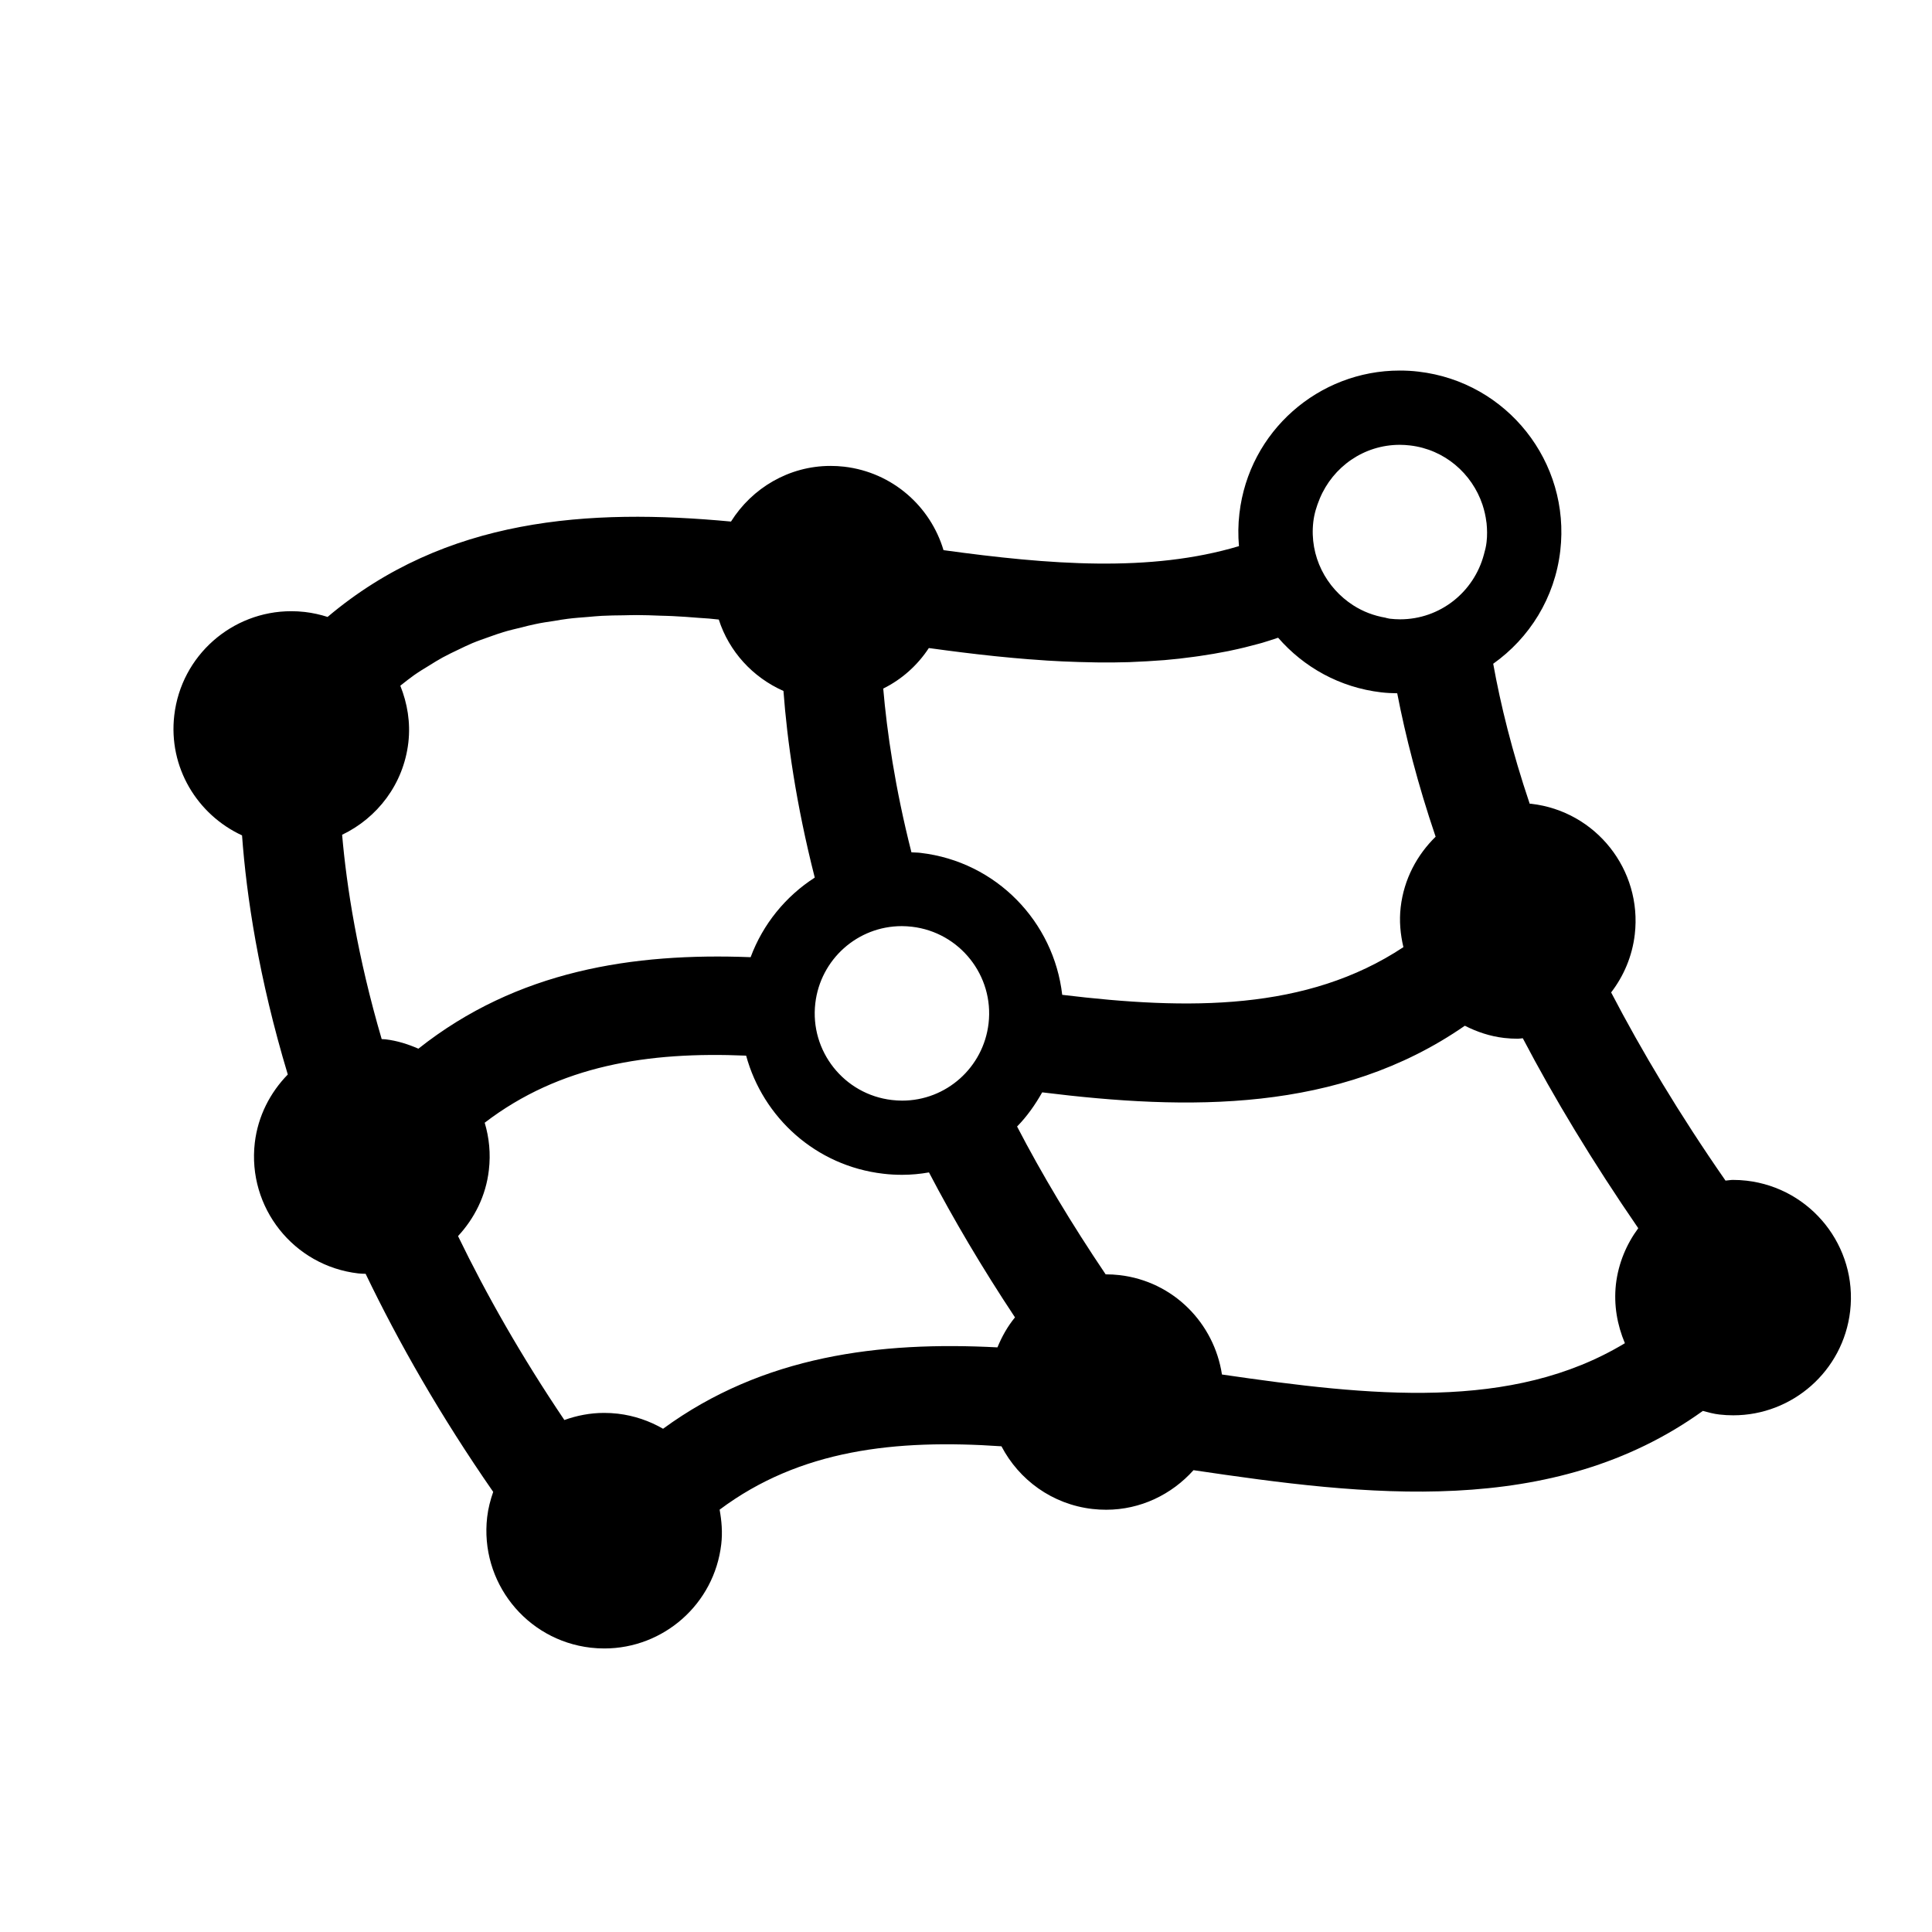 <?xml version="1.0" encoding="utf-8"?>
<!-- Generator: Adobe Illustrator 19.2.1, SVG Export Plug-In . SVG Version: 6.00 Build 0)  -->
<svg version="1.1" id="Layer_1" xmlns="http://www.w3.org/2000/svg" xmlns:xlink="http://www.w3.org/1999/xlink" x="0px" y="0px"
	 viewBox="0 0 25 25" enable-background="new 0 0 25 25" xml:space="preserve">
<path d="M22.601,15.278c-0.06-0.007-0.119-0.01-0.178-0.01
	c-0.032,0-0.063,0.007-0.095,0.009c-0.599-0.862-1.084-1.675-1.48-2.435
	c0.162-0.211,0.273-0.467,0.306-0.751c0.097-0.836-0.502-1.593-1.339-1.69
	c-0.007-0.001-0.014-0.001-0.021-0.001c-0.229-0.679-0.377-1.284-0.472-1.811
	c0.467-0.331,0.797-0.85,0.868-1.463c0.133-1.146-0.688-2.184-1.835-2.317
	c-0.082-0.01-0.163-0.014-0.244-0.014c-1.046,0-1.95,0.784-2.073,1.849
	c-0.017,0.143-0.018,0.285-0.006,0.423c-1.148,0.344-2.454,0.24-3.823,0.052
	c-0.169-0.567-0.661-1.007-1.285-1.08c-0.06-0.007-0.119-0.01-0.178-0.01
	c-0.535,0-1.014,0.285-1.287,0.72C7.624,6.577,5.764,6.695,4.239,7.983
	C4.145,7.953,4.047,7.931,3.945,7.919C3.886,7.912,3.826,7.909,3.768,7.909
	C3.004,7.909,2.345,8.481,2.255,9.257c-0.078,0.671,0.296,1.284,0.877,1.553
	c0.057,0.78,0.214,1.839,0.592,3.094c-0.227,0.233-0.386,0.536-0.427,0.884
	c-0.097,0.836,0.502,1.593,1.339,1.69c0.032,0.004,0.063,0.004,0.095,0.005
	c0.43,0.894,0.97,1.84,1.651,2.822c-0.036,0.104-0.065,0.212-0.078,0.326
	c-0.097,0.836,0.502,1.593,1.339,1.69c0.06,0.007,0.119,0.01,0.178,0.01
	c0.763,0,1.422-0.572,1.512-1.349c0.018-0.154,0.005-0.302-0.021-0.447
	c1.039-0.777,2.274-0.914,3.647-0.82c0.226,0.433,0.655,0.751,1.177,0.811
	c0.06,0.007,0.119,0.01,0.178,0.01c0.444,0,0.848-0.197,1.13-0.512
	c2.214,0.328,4.642,0.635,6.591-0.767c0.071,0.019,0.141,0.039,0.216,0.047
	c0.06,0.007,0.119,0.01,0.178,0.01c0.763,0,1.422-0.572,1.512-1.349
	C24.037,16.131,23.437,15.375,22.601,15.278z M16.994,6.754
	c0.012-0.106,0.043-0.204,0.082-0.298c0-0.001,0.001-0.002,0.001-0.003
	c0.171-0.412,0.571-0.697,1.036-0.697c0.044,0,0.088,0.003,0.132,0.008
	c0.449,0.052,0.803,0.364,0.938,0.766l0,0
	c0.024,0.073,0.042,0.149,0.051,0.227c0,0.004,0.002,0.007,0.002,0.011
	c0.008,0.081,0.01,0.163,0,0.247c-0.006,0.055-0.019,0.107-0.034,0.159
	c-0.129,0.488-0.568,0.84-1.085,0.84c-0.044,0-0.089-0.003-0.133-0.008
	c-0.018-0.002-0.034-0.008-0.052-0.011L17.933,7.994
	c-0.077-0.013-0.151-0.033-0.222-0.06c-0-0-0-0-0-0
	c-0.071-0.027-0.137-0.061-0.2-0.101c0,0-0,0-0,0
	C17.159,7.607,16.943,7.197,16.994,6.754z M12.019,8.386
	c0,0,0.001,0,0.001,0c0.006,0.001,0.011,0.001,0.017,0.002
	c0.275,0.038,0.553,0.073,0.831,0.102c0.013,0.001,0.026,0.003,0.039,0.004
	c0.135,0.014,0.271,0.026,0.407,0.037c0.011,0.001,0.022,0.002,0.032,0.002
	c0.137,0.011,0.274,0.02,0.412,0.026c0.001,0,0.003,0,0.004,0
	c0.134,0.006,0.268,0.01,0.401,0.012c0.019,0,0.039,0.001,0.058,0.001
	c0.132,0.001,0.263-0,0.394-0.004c0.012-0,0.025-0.001,0.037-0.002
	c0.128-0.005,0.255-0.012,0.383-0.022c0.01-0.001,0.021-0.001,0.031-0.002
	c0.129-0.011,0.256-0.025,0.384-0.043c0.022-0.003,0.043-0.006,0.065-0.009
	c0.127-0.018,0.254-0.04,0.38-0.065c0.011-0.002,0.022-0.005,0.032-0.007
	c0.121-0.025,0.242-0.055,0.362-0.088c0.014-0.004,0.029-0.008,0.044-0.012
	c0.069-0.02,0.138-0.044,0.206-0.066c0.33,0.38,0.795,0.644,1.335,0.707
	c0.069,0.008,0.138,0.011,0.206,0.012c0.107,0.553,0.265,1.173,0.497,1.856
	c-0.241,0.236-0.41,0.549-0.452,0.911c-0.021,0.179-0.004,0.352,0.035,0.518
	c-1.249,0.827-2.779,0.815-4.415,0.617c-0.108-0.943-0.85-1.723-1.834-1.837
	c-0.039-0.005-0.078-0.004-0.117-0.007c-0.214-0.842-0.317-1.562-0.365-2.119
	C11.669,8.791,11.871,8.611,12.019,8.386z M10.55,12.983
	c0.066-0.569,0.547-0.999,1.119-0.999c0.044,0,0.088,0.003,0.132,0.008
	c0.618,0.072,1.063,0.633,0.991,1.251c-0.066,0.569-0.547,0.999-1.118,0.999
	c-0.044,0-0.089-0.003-0.133-0.008C10.922,14.162,10.478,13.601,10.55,12.983z
	 M5.284,9.609c0.03-0.26-0.013-0.509-0.104-0.736
	c0.003-0.002,0.006-0.005,0.009-0.007c0.056-0.044,0.113-0.09,0.17-0.13
	C5.423,8.691,5.489,8.651,5.555,8.611c0.058-0.036,0.115-0.072,0.174-0.104
	c0.068-0.037,0.138-0.07,0.207-0.103C5.995,8.376,6.053,8.347,6.113,8.322
	c0.072-0.03,0.146-0.055,0.219-0.081c0.06-0.021,0.119-0.043,0.179-0.061
	c0.076-0.023,0.155-0.041,0.232-0.06c0.06-0.015,0.119-0.031,0.18-0.043
	C7.004,8.059,7.087,8.047,7.169,8.035C7.229,8.025,7.288,8.014,7.349,8.007
	c0.087-0.011,0.175-0.017,0.263-0.024C7.67,7.978,7.728,7.972,7.787,7.969
	c0.093-0.005,0.188-0.006,0.283-0.007c0.056-0.001,0.111-0.003,0.168-0.003
	c0.101,0,0.204,0.004,0.307,0.008C8.596,7.969,8.647,7.969,8.7,7.972
	C8.813,7.977,8.927,7.986,9.042,7.995c0.044,0.003,0.087,0.006,0.131,0.009
	c0.042,0.004,0.086,0.009,0.128,0.013c0.132,0.411,0.437,0.747,0.837,0.924
	c0.047,0.635,0.161,1.457,0.405,2.415c-0.375,0.241-0.67,0.6-0.83,1.03
	c-1.521-0.059-3.021,0.171-4.299,1.184c-0.133-0.058-0.273-0.103-0.425-0.121
	c-0.017-0.002-0.033-0.001-0.05-0.003c-0.313-1.069-0.454-1.974-0.512-2.644
	C4.882,10.584,5.221,10.148,5.284,9.609z M8.58,18.488
	c-0.175-0.101-0.373-0.17-0.586-0.195c-0.06-0.007-0.119-0.01-0.178-0.01
	c-0.179,0-0.352,0.034-0.513,0.092c-0.557-0.826-1.01-1.624-1.376-2.38
	c0.212-0.229,0.361-0.521,0.399-0.855c0.025-0.212,0.004-0.419-0.054-0.612
	c0.971-0.743,2.113-0.922,3.383-0.868c0.218,0.8,0.901,1.427,1.775,1.528
	c0.082,0.01,0.163,0.014,0.244,0.014c0.118,0,0.234-0.011,0.347-0.031
	c0.316,0.605,0.687,1.233,1.113,1.876c-0.095,0.115-0.169,0.247-0.227,0.388
	C11.385,17.355,9.876,17.54,8.58,18.488z M21.026,17.381
	c-1.463,0.883-3.289,0.686-5.214,0.405c-0.101-0.663-0.627-1.205-1.325-1.286
	c-0.06-0.007-0.119-0.01-0.178-0.01c-0.001,0-0.001,0-0.002,0
	c-0.443-0.657-0.827-1.298-1.146-1.913c0.128-0.13,0.234-0.281,0.325-0.442
	c1.883,0.233,3.838,0.269,5.469-0.862c0.156,0.079,0.325,0.137,0.509,0.158
	c0.06,0.007,0.119,0.01,0.178,0.01c0.022,0,0.042-0.005,0.063-0.006
	c0.404,0.771,0.9,1.594,1.494,2.458c-0.152,0.206-0.257,0.452-0.289,0.725
	C20.88,16.887,20.927,17.146,21.026,17.381z"/>
</svg>
